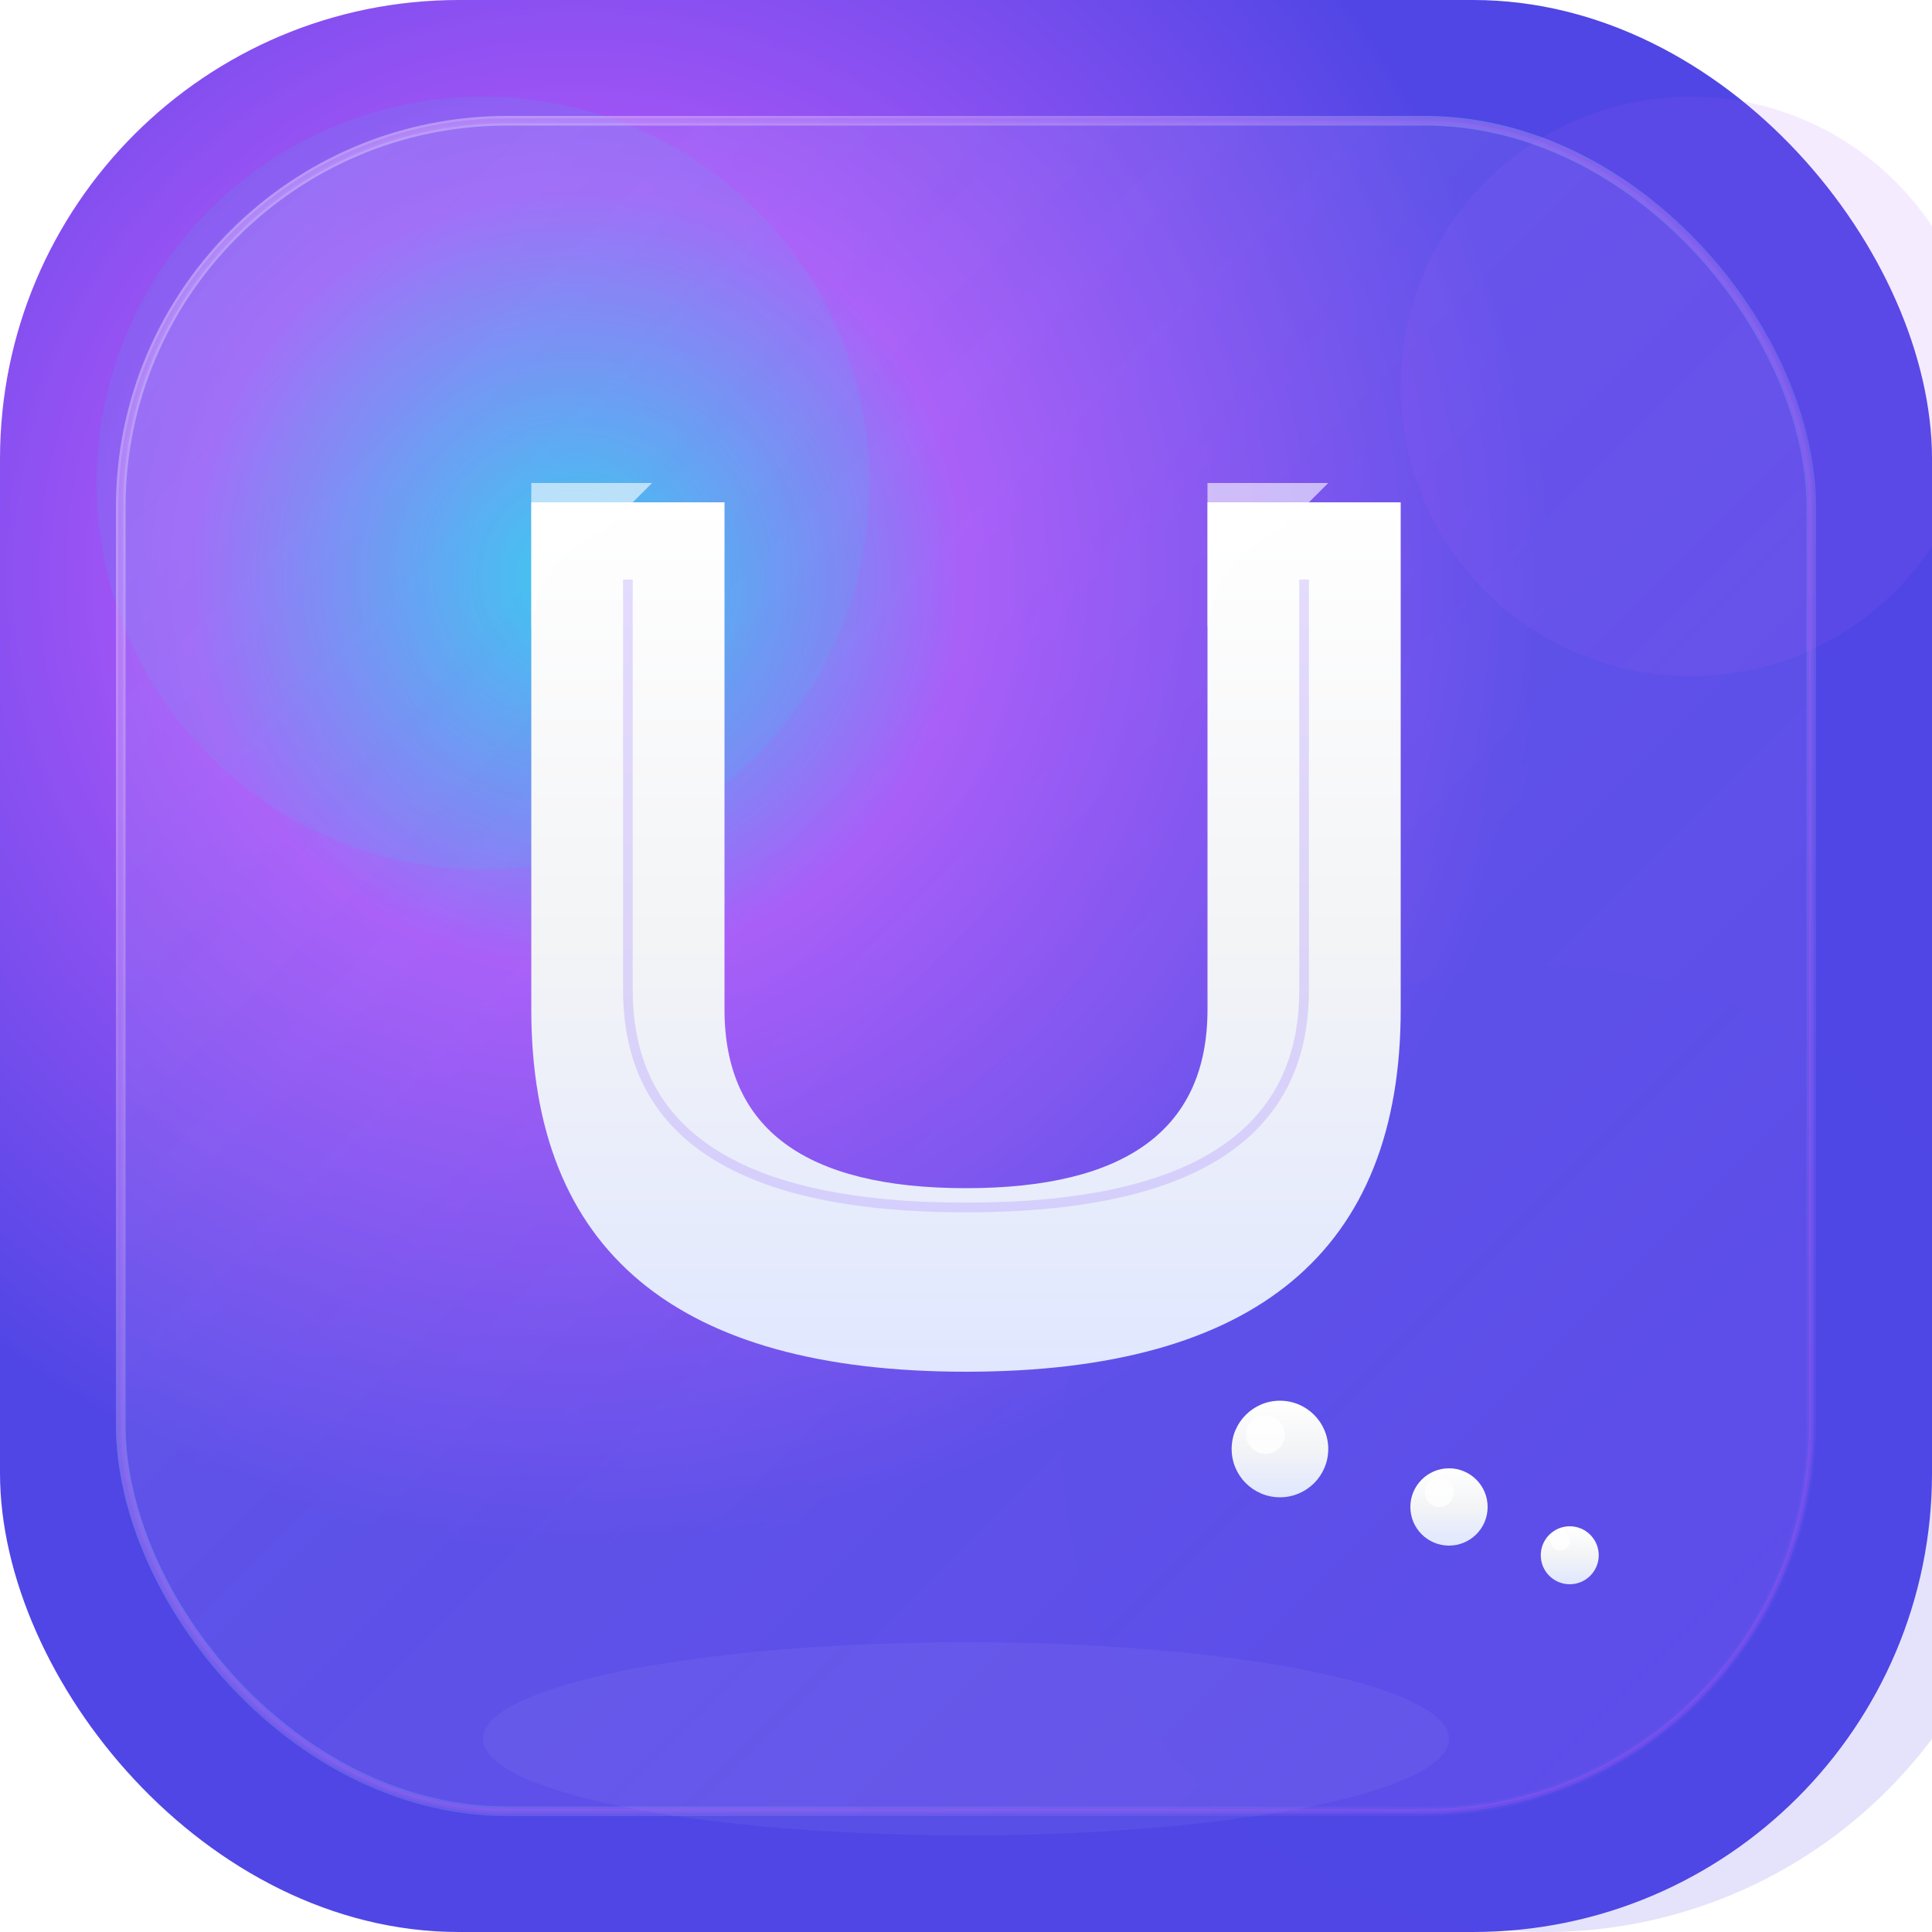 <svg xmlns="http://www.w3.org/2000/svg" viewBox="0 0 400 400" width="100%" height="100%" preserveAspectRatio="xMidYMid meet">
  <defs>
    <!-- Dynamic background gradient -->
    <radialGradient id="bgGradient" cx="30%" cy="30%">
      <stop offset="0%" style="stop-color:#22d3ee;stop-opacity:1" />
      <stop offset="40%" style="stop-color:#a855f7;stop-opacity:1" />
      <stop offset="100%" style="stop-color:#4f46e5;stop-opacity:1" />
    </radialGradient>
    
    <!-- Glass container gradient -->
    <linearGradient id="glassGradient" x1="0%" y1="0%" x2="100%" y2="100%">
      <stop offset="0%" style="stop-color:#c4b5fd;stop-opacity:0.5" />
      <stop offset="50%" style="stop-color:#a78bfa;stop-opacity:0.4" />
      <stop offset="100%" style="stop-color:#8b5cf6;stop-opacity:0.6" />
    </linearGradient>
    
    <!-- Glossy highlight -->
    <linearGradient id="glossHighlight" x1="0%" y1="0%" x2="100%" y2="100%">
      <stop offset="0%" style="stop-color:#ffffff;stop-opacity:0.8" />
      <stop offset="50%" style="stop-color:#ffffff;stop-opacity:0.3" />
      <stop offset="100%" style="stop-color:#ffffff;stop-opacity:0" />
    </linearGradient>
    
    <!-- U letter gradient with depth -->
    <linearGradient id="uGradient" x1="0%" y1="0%" x2="0%" y2="100%">
      <stop offset="0%" style="stop-color:#ffffff;stop-opacity:1" />
      <stop offset="50%" style="stop-color:#f3f4f6;stop-opacity:1" />
      <stop offset="100%" style="stop-color:#e0e7ff;stop-opacity:1" />
    </linearGradient>
    
    <!-- Inner glow for U -->
    <filter id="innerGlow">
      <feGaussianBlur in="SourceGraphic" stdDeviation="3" result="blur"/>
      <feComposite in="blur" in2="SourceGraphic" operator="out" result="inverse"/>
      <feFlood flood-color="#a78bfa" flood-opacity="0.5" result="color"/>
      <feComposite in="color" in2="inverse" operator="in" result="glow"/>
      <feComposite in="glow" in2="SourceGraphic" operator="over"/>
    </filter>
    
    <!-- Soft shadow -->
    <filter id="softShadow">
      <feGaussianBlur in="SourceAlpha" stdDeviation="4"/>
      <feOffset dx="0" dy="4" result="offsetblur"/>
      <feComponentTransfer>
        <feFuncA type="linear" slope="0.3"/>
      </feComponentTransfer>
      <feMerge>
        <feMergeNode/>
        <feMergeNode in="SourceGraphic"/>
      </feMerge>
    </filter>
    
    <!-- Glow effect -->
    <filter id="glow">
      <feGaussianBlur stdDeviation="6" result="coloredBlur"/>
      <feMerge>
        <feMergeNode in="coloredBlur"/>
        <feMergeNode in="SourceGraphic"/>
      </feMerge>
    </filter>
  </defs>
  
  <!-- Background with gradient -->
  <rect width="400" height="400" fill="url(#bgGradient)" rx="95"/>
  
  <!-- Decorative background circles -->
  <circle cx="100" cy="100" r="80" fill="#22d3ee" opacity="0.1"/>
  <circle cx="320" cy="300" r="100" fill="#4f46e5" opacity="0.15"/>
  <circle cx="350" cy="80" r="60" fill="#a855f7" opacity="0.12"/>
  
  <!-- Main glass container with border -->
  <rect x="25" y="25" width="350" height="350" rx="80" fill="none" stroke="url(#glossHighlight)" stroke-width="2" opacity="0.5"/>
  <rect x="25" y="25" width="350" height="350" rx="80" fill="url(#glassGradient)" opacity="0.4"/>
  


  
  <!-- Enhanced U Letter with shadow -->
  <g filter="url(#softShadow)">
    <path d="M 110 100 L 110 205 Q 110 280 200 280 Q 290 280 290 205 L 290 100 L 250 100 L 250 205 Q 250 242 200 242 Q 150 242 150 205 L 150 100 Z" 
          fill="url(#uGradient)" filter="url(#glow)"/>
  </g>
  
  <!-- U Letter inner highlight -->
  <path d="M 110 100 L 110 130 Q 112 115 125 110 L 135 100 Z" fill="white" opacity="0.6"/>
  <path d="M 250 100 L 250 130 Q 252 115 265 110 L 275 100 Z" fill="white" opacity="0.6"/>
  
  <!-- U Letter soft inner glow -->
  <path d="M 130 120 L 130 205 Q 130 250 200 250 Q 270 250 270 205 L 270 120" 
        fill="none" stroke="#a78bfa" stroke-width="2" opacity="0.3"/>
  
  <!-- Decorative dots with glow -->
  <g filter="url(#glow)">
    <circle cx="265" cy="300" r="10" fill="url(#uGradient)"/>
    <circle cx="300" cy="312" r="8" fill="url(#uGradient)"/>
    <circle cx="325" cy="322" r="6" fill="url(#uGradient)"/>
  </g>
  
  <!-- Dot highlights -->
  <circle cx="262" cy="297" r="4" fill="white" opacity="0.8"/>
  <circle cx="298" cy="309" r="3" fill="white" opacity="0.8"/>
  <circle cx="323" cy="319" r="2" fill="white" opacity="0.8"/>
  
  <!-- Bottom reflection -->
  <ellipse cx="200" cy="360" rx="100" ry="20" fill="white" opacity="0.05"/>
  
  <!-- Border glow -->
  <rect x="25" y="25" width="350" height="350" rx="80" fill="none" stroke="#a855f7" stroke-width="1" opacity="0.3"/>
</svg>